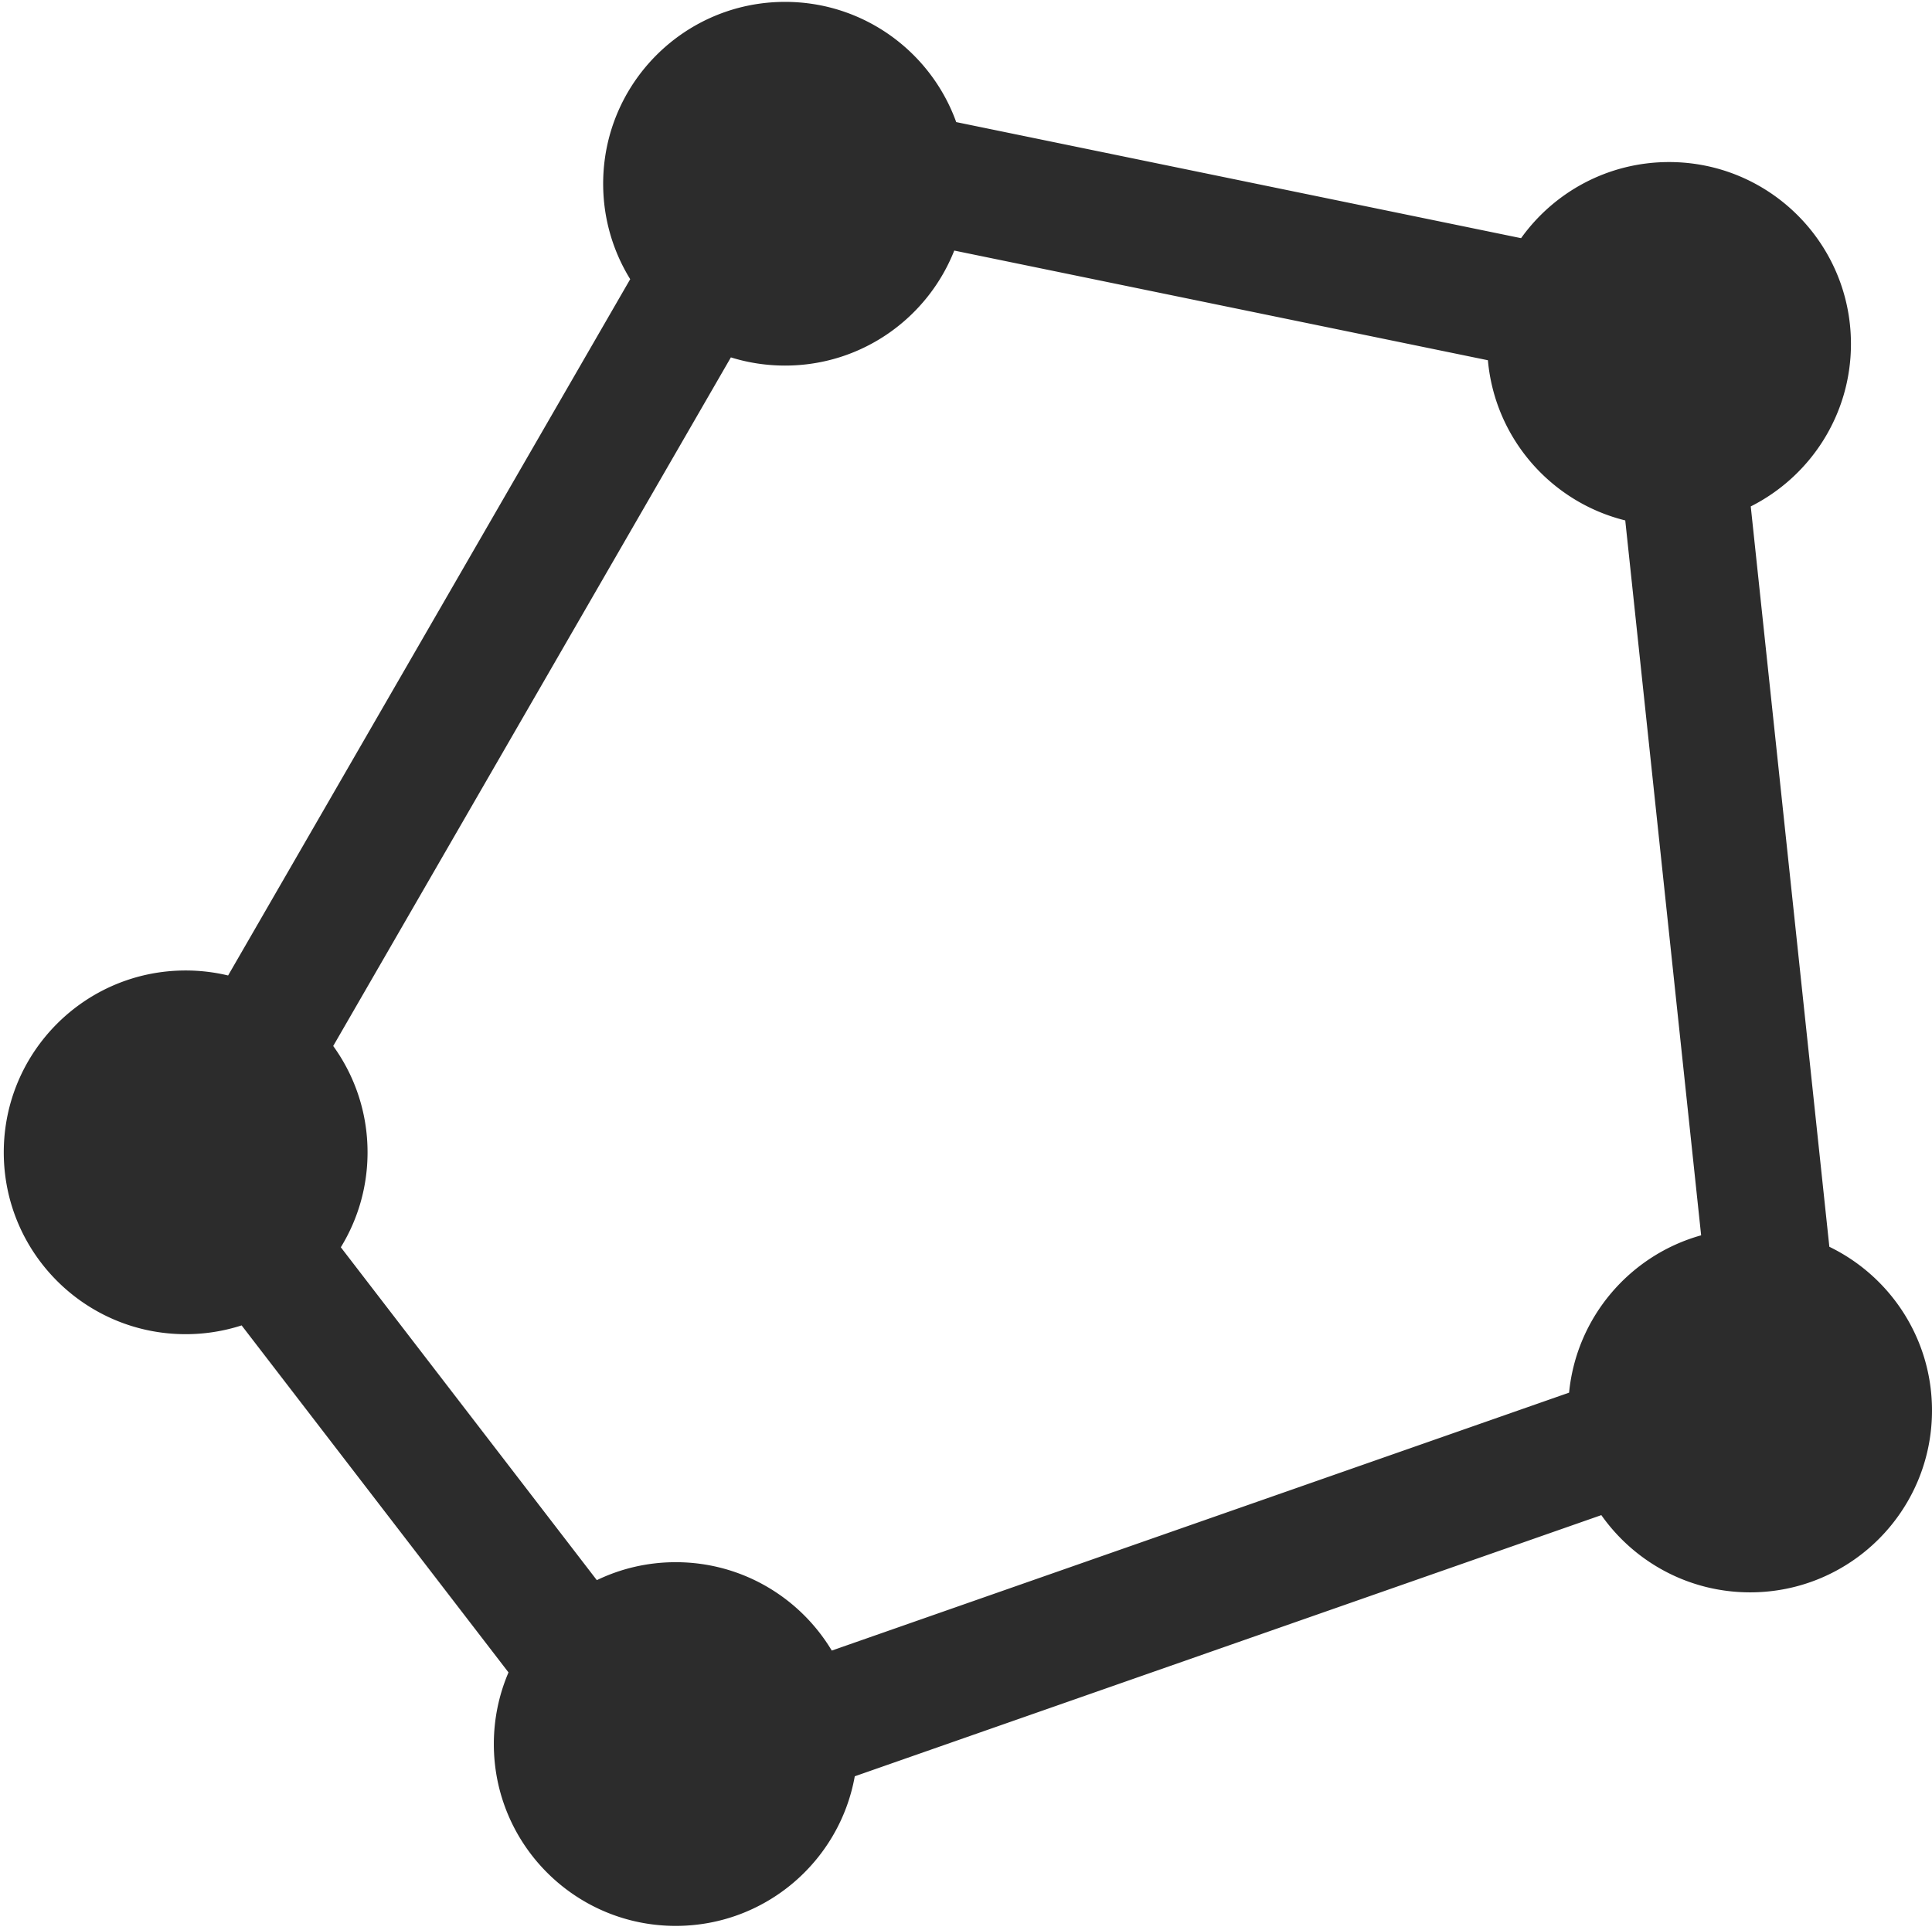 <?xml version="1.0" standalone="no"?><!DOCTYPE svg PUBLIC "-//W3C//DTD SVG 1.1//EN" "http://www.w3.org/Graphics/SVG/1.1/DTD/svg11.dtd"><svg t="1741941555504" class="icon" viewBox="0 0 1025 1024" version="1.1" xmlns="http://www.w3.org/2000/svg" p-id="47069" xmlns:xlink="http://www.w3.org/1999/xlink" width="128.125" height="128"><path d="M358.5 1021.5c-52.93 0-96-43.07-96-96 0-13.12 2.6-25.84 7.74-37.81l0.12-0.27-141.99-184.66-0.34 0.11a95.806 95.806 0 0 1-29.53 4.64c-52.93 0-96-43.07-96-96s43.07-96 96-96c7.56 0 15.09 0.89 22.41 2.64l0.36 0.09 213.67-370.08-0.16-0.25c-9.34-15.12-14.28-32.54-14.28-50.39 0-52.93 43.07-96 96-96 40.36 0 76.66 25.5 90.34 63.46l0.09 0.26 300.27 61.72 0.19-0.26c18.01-25.16 47.21-40.18 78.11-40.18 52.93 0 96 43.07 96 96 0 36.49-20.26 69.36-52.88 85.79l-0.31 0.16 41.76 393.5 0.25 0.12a96.184 96.184 0 0 1 39.11 34.79c9.85 15.41 15.06 33.27 15.06 51.65 0 52.93-43.07 96-96 96-31.18 0-60.53-15.24-78.52-40.76l-0.22-0.31-396.7 138.78-0.05 0.29c-8.2 45.76-47.94 78.97-94.5 78.97z m0-192c34.03 0 64.82 17.44 82.36 46.66l0.21 0.35L832.93 739.4l0.03-0.32c3.81-39.11 31.82-72.49 69.7-83.05l0.41-0.11-40.34-380.14-0.34-0.08c-39.73-9.82-68.86-43.81-72.49-84.56l-0.03-0.37-283.9-58.36-0.15 0.39c-7 17.7-19.01 32.81-34.72 43.69-16.08 11.13-34.96 17.02-54.59 17.02-9.75 0-19.37-1.46-28.59-4.33l-0.38-0.12L176.19 555.1l0.19 0.26c11.86 16.42 18.12 35.83 18.12 56.14 0 17.74-4.88 35.06-14.11 50.11l-0.18 0.29 136.28 177.25 0.37-0.18c13.04-6.28 27.05-9.47 41.64-9.47z" p-id="47070" fill="#2c2c2c"></path><path d="M416.5 2c40.15 0 76.26 25.37 89.87 63.13l0.19 0.53 0.55 0.11 299.68 61.6 0.64 0.13 0.38-0.53c8.66-12.1 20.19-22.15 33.34-29.06C854.71 90.77 870.06 87 885.5 87c52.66 0 95.5 42.84 95.5 95.5 0 18.03-5.05 35.58-14.6 50.77a95.81 95.81 0 0 1-38 34.57l-0.62 0.31 0.07 0.69 41.7 392.88 0.06 0.55 0.5 0.24c15.91 7.71 29.36 19.68 38.91 34.61 9.8 15.33 14.98 33.09 14.98 51.38 0 52.66-42.84 95.5-95.5 95.5-31.02 0-60.22-15.16-78.11-40.55l-0.43-0.62-0.71 0.25-396.09 138.59-0.55 0.19-0.1 0.57c-3.9 21.77-15.4 41.67-32.39 56.03-17.2 14.54-39.08 22.54-61.62 22.54-52.66 0-95.5-42.84-95.5-95.5 0-13.05 2.59-25.71 7.7-37.61l0.23-0.54-0.36-0.46-141.59-184.16-0.43-0.56-0.67 0.22A95.43 95.43 0 0 1 98.5 707C45.84 707 3 664.16 3 611.5S45.84 516 98.5 516c7.52 0 15.01 0.88 22.29 2.62l0.73 0.17 0.37-0.65 213.33-369.5 0.3-0.52-0.31-0.51c-9.29-15.04-14.2-32.37-14.2-50.12C321 44.84 363.84 2 416.5 2m0 191c-9.7 0-19.27-1.45-28.44-4.31l-0.76-0.24-0.4 0.69-210.98 365.43-0.32 0.56 0.38 0.52C187.77 571.99 194 591.3 194 611.5c0 17.64-4.85 34.88-14.03 49.85l-0.36 0.59 0.42 0.55 135.82 176.65 0.5 0.64 0.73-0.35c12.97-6.26 26.91-9.43 41.42-9.43 16.79 0 33.3 4.42 47.75 12.78a96.095 96.095 0 0 1 34.18 33.63l0.42 0.7 0.77-0.27 391.17-136.87 0.6-0.21 0.06-0.64c1.88-19.33 9.53-37.41 22.11-52.28 12.44-14.71 28.77-25.2 47.22-30.35l0.82-0.23-0.09-0.84-40.26-379.37-0.07-0.7-0.68-0.17c-39.52-9.77-68.5-43.58-72.11-84.12l-0.07-0.74-0.73-0.15-283.12-58.2-0.82-0.17-0.31 0.78c-6.96 17.61-18.91 32.64-34.54 43.46-15.99 11.11-34.77 16.96-54.3 16.96m0-192C363.2 1 320 44.2 320 97.5c0 18.58 5.26 35.93 14.35 50.65l-213.33 369.5A96.669 96.669 0 0 0 98.5 515C45.2 515 2 558.2 2 611.5S45.2 708 98.5 708a96.5 96.5 0 0 0 29.69-4.66l141.59 184.15c-5 11.66-7.78 24.51-7.78 38.01 0 53.3 43.2 96.5 96.5 96.5 47.46 0 86.91-34.25 94.99-79.39l396.08-138.59C867.04 828.81 895.88 845 928.5 845c53.3 0 96.5-43.2 96.5-96.5 0-38.22-22.23-71.26-54.46-86.88l-41.7-392.88C960.37 252.86 982 220.21 982 182.5c0-53.3-43.2-96.5-96.5-96.5-32.37 0-61.01 15.94-78.51 40.39l-299.68-61.6C493.91 27.59 458.31 1 416.5 1z m0 193c40.77 0 75.63-25.28 89.77-61.03l283.12 58.2c3.69 41.4 33.52 75.27 72.87 85l40.26 379.37c-37.74 10.53-66.15 43.41-70.06 83.49L441.29 875.9c-16.87-28.1-47.63-46.9-82.79-46.9-15 0-29.2 3.42-41.86 9.53L180.82 661.88c8.99-14.66 14.18-31.91 14.18-50.38 0-21.07-6.76-40.56-18.22-56.43l210.98-365.42c9.08 2.83 18.73 4.35 28.74 4.35z" p-id="47071" fill="#2c2c2c"></path></svg>